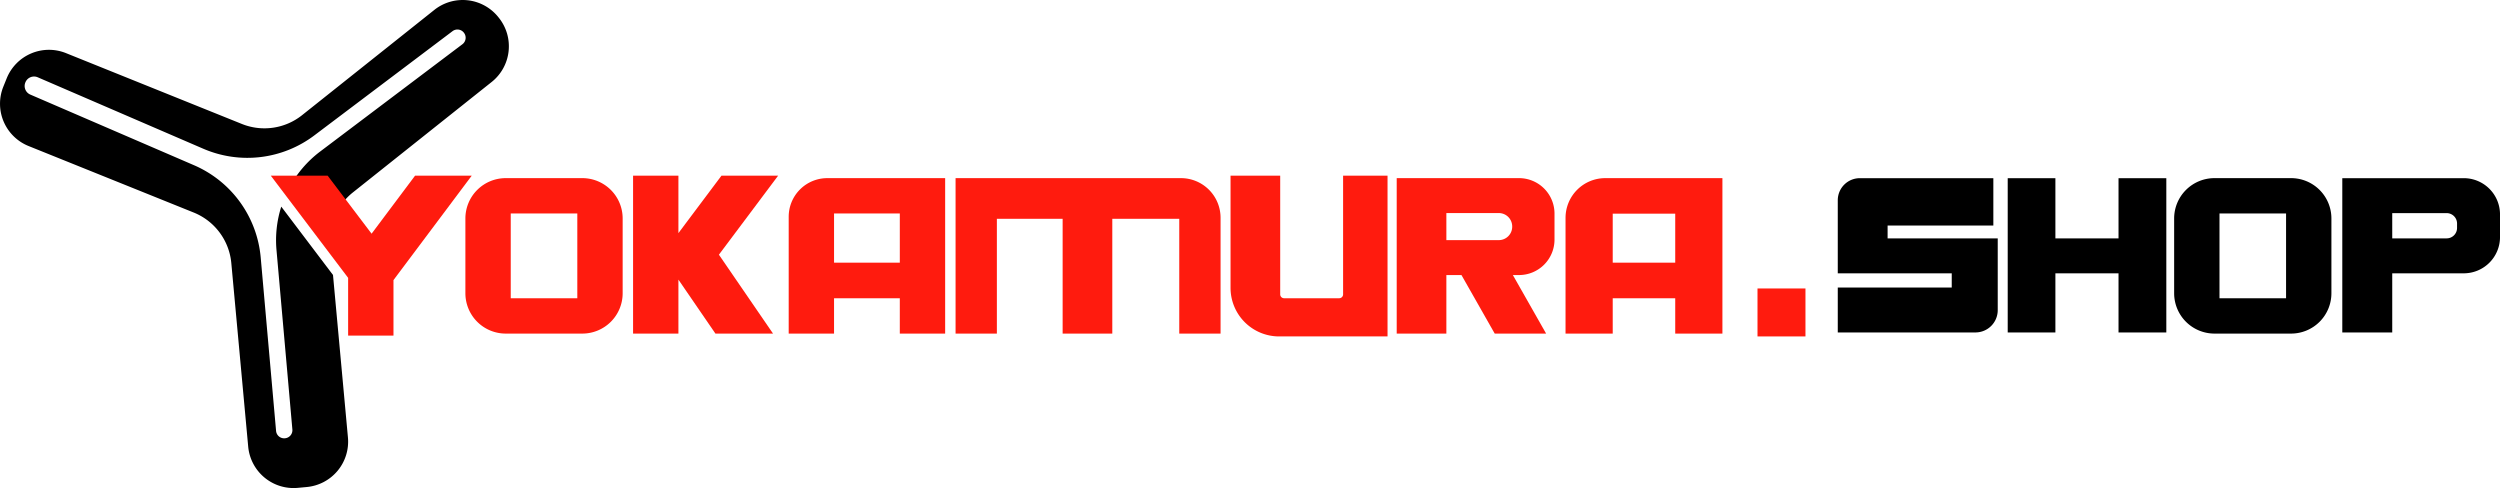 <svg xmlns="http://www.w3.org/2000/svg" width="1198.927" height="234.061" viewBox="0 0 1198.927 234.061">
  <g id="Сгруппировать_6" data-name="Сгруппировать 6" transform="translate(-220.652 -1062.302)">
    <g id="Сгруппировать_5" data-name="Сгруппировать 5">
      <g id="Сгруппировать_2" data-name="Сгруппировать 2">
        <path id="Контур_1" data-name="Контур 1" d="M443.84,1167.074v35.861a19.345,19.345,0,0,0,19.345,19.345h36.73a19.345,19.345,0,0,0,19.345-19.345v-35.861a19.345,19.345,0,0,0-19.345-19.345h-36.73A19.345,19.345,0,0,0,443.84,1167.074Zm53.673,38.255H465.587V1164.68h31.926Z" fill="#ff1b0e"/>
        <path id="Контур_2" data-name="Контур 2" d="M617.41,1147.729a18.523,18.523,0,0,0-18.522,18.522v56.029h21.747v-16.951h31.538v16.951H673.92v-74.551Zm3.225,40.555v-23.6h31.538v23.6Z" fill="#ff1b0e"/>
        <path id="Контур_3" data-name="Контур 3" d="M786.99,1147.729H678.916v74.551h19.807v-55.061h31.539v55.061h23.816v-55.061h32.114v55.061H806v-55.541A19.01,19.01,0,0,0,786.99,1147.729Z" fill="#ff1b0e"/>
        <path id="Контур_4" data-name="Контур 4" d="M546,1196.4l17.756,25.885H591.38l-25.958-37.839,28.39-37.886H566.638L546,1174.1v-27.542H524.256v75.726H546Z" fill="#ff1b0e"/>
        <path id="Контур_5" data-name="Контур 5" d="M914.286,1194.209h7.241l15.951,28.071h24.645l-15.946-28.071h2.951a17.017,17.017,0,0,0,17.021-17.022v-12.436a17.017,17.017,0,0,0-17.021-17.022H890.471v74.551h23.815Zm0-29.729h25.15a6.424,6.424,0,0,1,6.424,6.424v.13a6.424,6.424,0,0,1-6.424,6.424h-25.15Z" fill="#ff1b0e"/>
        <path id="Контур_6" data-name="Контур 6" d="M994.067,1205.329h29.975v16.951h22.629v-74.551H990.492a19.053,19.053,0,0,0-19.053,19.053v55.5h22.628Zm0-40.555h29.975v23.51H994.067Z" fill="#ff1b0e"/>
        <path id="Контур_7" data-name="Контур 7" d="M864.762,1146.554v56.914a1.861,1.861,0,0,1-1.861,1.861H836.46a1.861,1.861,0,0,1-1.861-1.861v-56.914H810.784v53.873A23.288,23.288,0,0,0,834,1223.643h52.074v-77.089Z" fill="#ff1b0e"/>
        <g id="Сгруппировать_1" data-name="Сгруппировать 1">
          <path id="Контур_8" data-name="Контур 8" d="M459.937,1070.9l-.275-.346a21.861,21.861,0,0,0-30.72-3.495l-63.428,50.48a28.978,28.978,0,0,1-28.871,4.207L252.3,1087.777a21.861,21.861,0,0,0-28.446,12.115l-1.612,4a21.86,21.86,0,0,0,12.113,28.441l79.194,31.893a28.98,28.98,0,0,1,18.032,24.228l8.1,88.045a21.861,21.861,0,0,0,23.775,19.766l4.295-.4a21.86,21.86,0,0,0,19.762-23.77l-7.164-77.919-24.809-32.776a53.206,53.206,0,0,0-2.293,20.771l7.619,86.1a3.884,3.884,0,0,1-3.526,4.212l-.078.007a3.884,3.884,0,0,1-4.213-3.526l-7.374-83.207A53.286,53.286,0,0,0,313.7,1141.54l-78.529-33.889a4.468,4.468,0,0,1-2.332-5.87l.036-.083a4.467,4.467,0,0,1,5.872-2.333l79.42,34.274a53.285,53.285,0,0,0,53.2-6.382l66.318-50.017a3.889,3.889,0,0,1,5.449.766l.047.062a3.89,3.89,0,0,1-.765,5.445l-68.186,51.426a53.242,53.242,0,0,0-15.191,17.966l15.048-3.314,9.25,12.331a28.933,28.933,0,0,1,6.505-7.3l66.6-53.005A21.86,21.86,0,0,0,459.937,1070.9Z" fill="#000"/>
        </g>
        <path id="Контур_9" data-name="Контур 9" d="M398.854,1174.378l-21.064-27.824h-27.27l37.085,48.995v27.707h21.747V1196.63l37.523-50.076H419.7Z" fill="#ff1b0e"/>
      </g>
      <g id="Сгруппировать_4" data-name="Сгруппировать 4">
        <g id="Сгруппировать_3" data-name="Сгруппировать 3">
          <path id="Контур_10" data-name="Контур 10" d="M1402.192,1147.748h-58.244v73.983H1367.9v-28.355h34.3a17.387,17.387,0,0,0,17.387-17.388v-10.852A17.387,17.387,0,0,0,1402.192,1147.748Zm-3.21,23.875a4.994,4.994,0,0,1-4.994,4.994H1367.9v-12.11h26.091a4.994,4.994,0,0,1,4.994,4.994Z" fill="#000"/>
          <path id="Контур_11" data-name="Контур 11" d="M1178.708,1176.617H1125.89v-6.163h50.71v-22.706h-64.008a10.6,10.6,0,0,0-10.6,10.6v35.031h54.656v6.812h-54.656v21.543h66.024a10.69,10.69,0,0,0,10.689-10.69Z" fill="#000"/>
          <path id="Контур_12" data-name="Контур 12" d="M1236.635,1176.617H1206.36v-28.869h-22.868v73.983h22.868v-28.355h30.275v28.355h22.922v-73.983h-22.922Z" fill="#000"/>
          <path id="Контур_13" data-name="Контур 13" d="M1263.309,1167.074v35.861a19.345,19.345,0,0,0,19.344,19.345h36.731a19.345,19.345,0,0,0,19.345-19.345v-35.861a19.345,19.345,0,0,0-19.345-19.345h-36.731A19.345,19.345,0,0,0,1263.309,1167.074Zm53.673,38.255h-31.927V1164.68h31.927Z" fill="#000"/>
        </g>
      </g>
      <rect id="Прямоугольник_2" data-name="Прямоугольник 2" width="23" height="23" transform="translate(1063.5 1200.643)" fill="#ff1b0e"/>
    </g>
  </g>
</svg>
